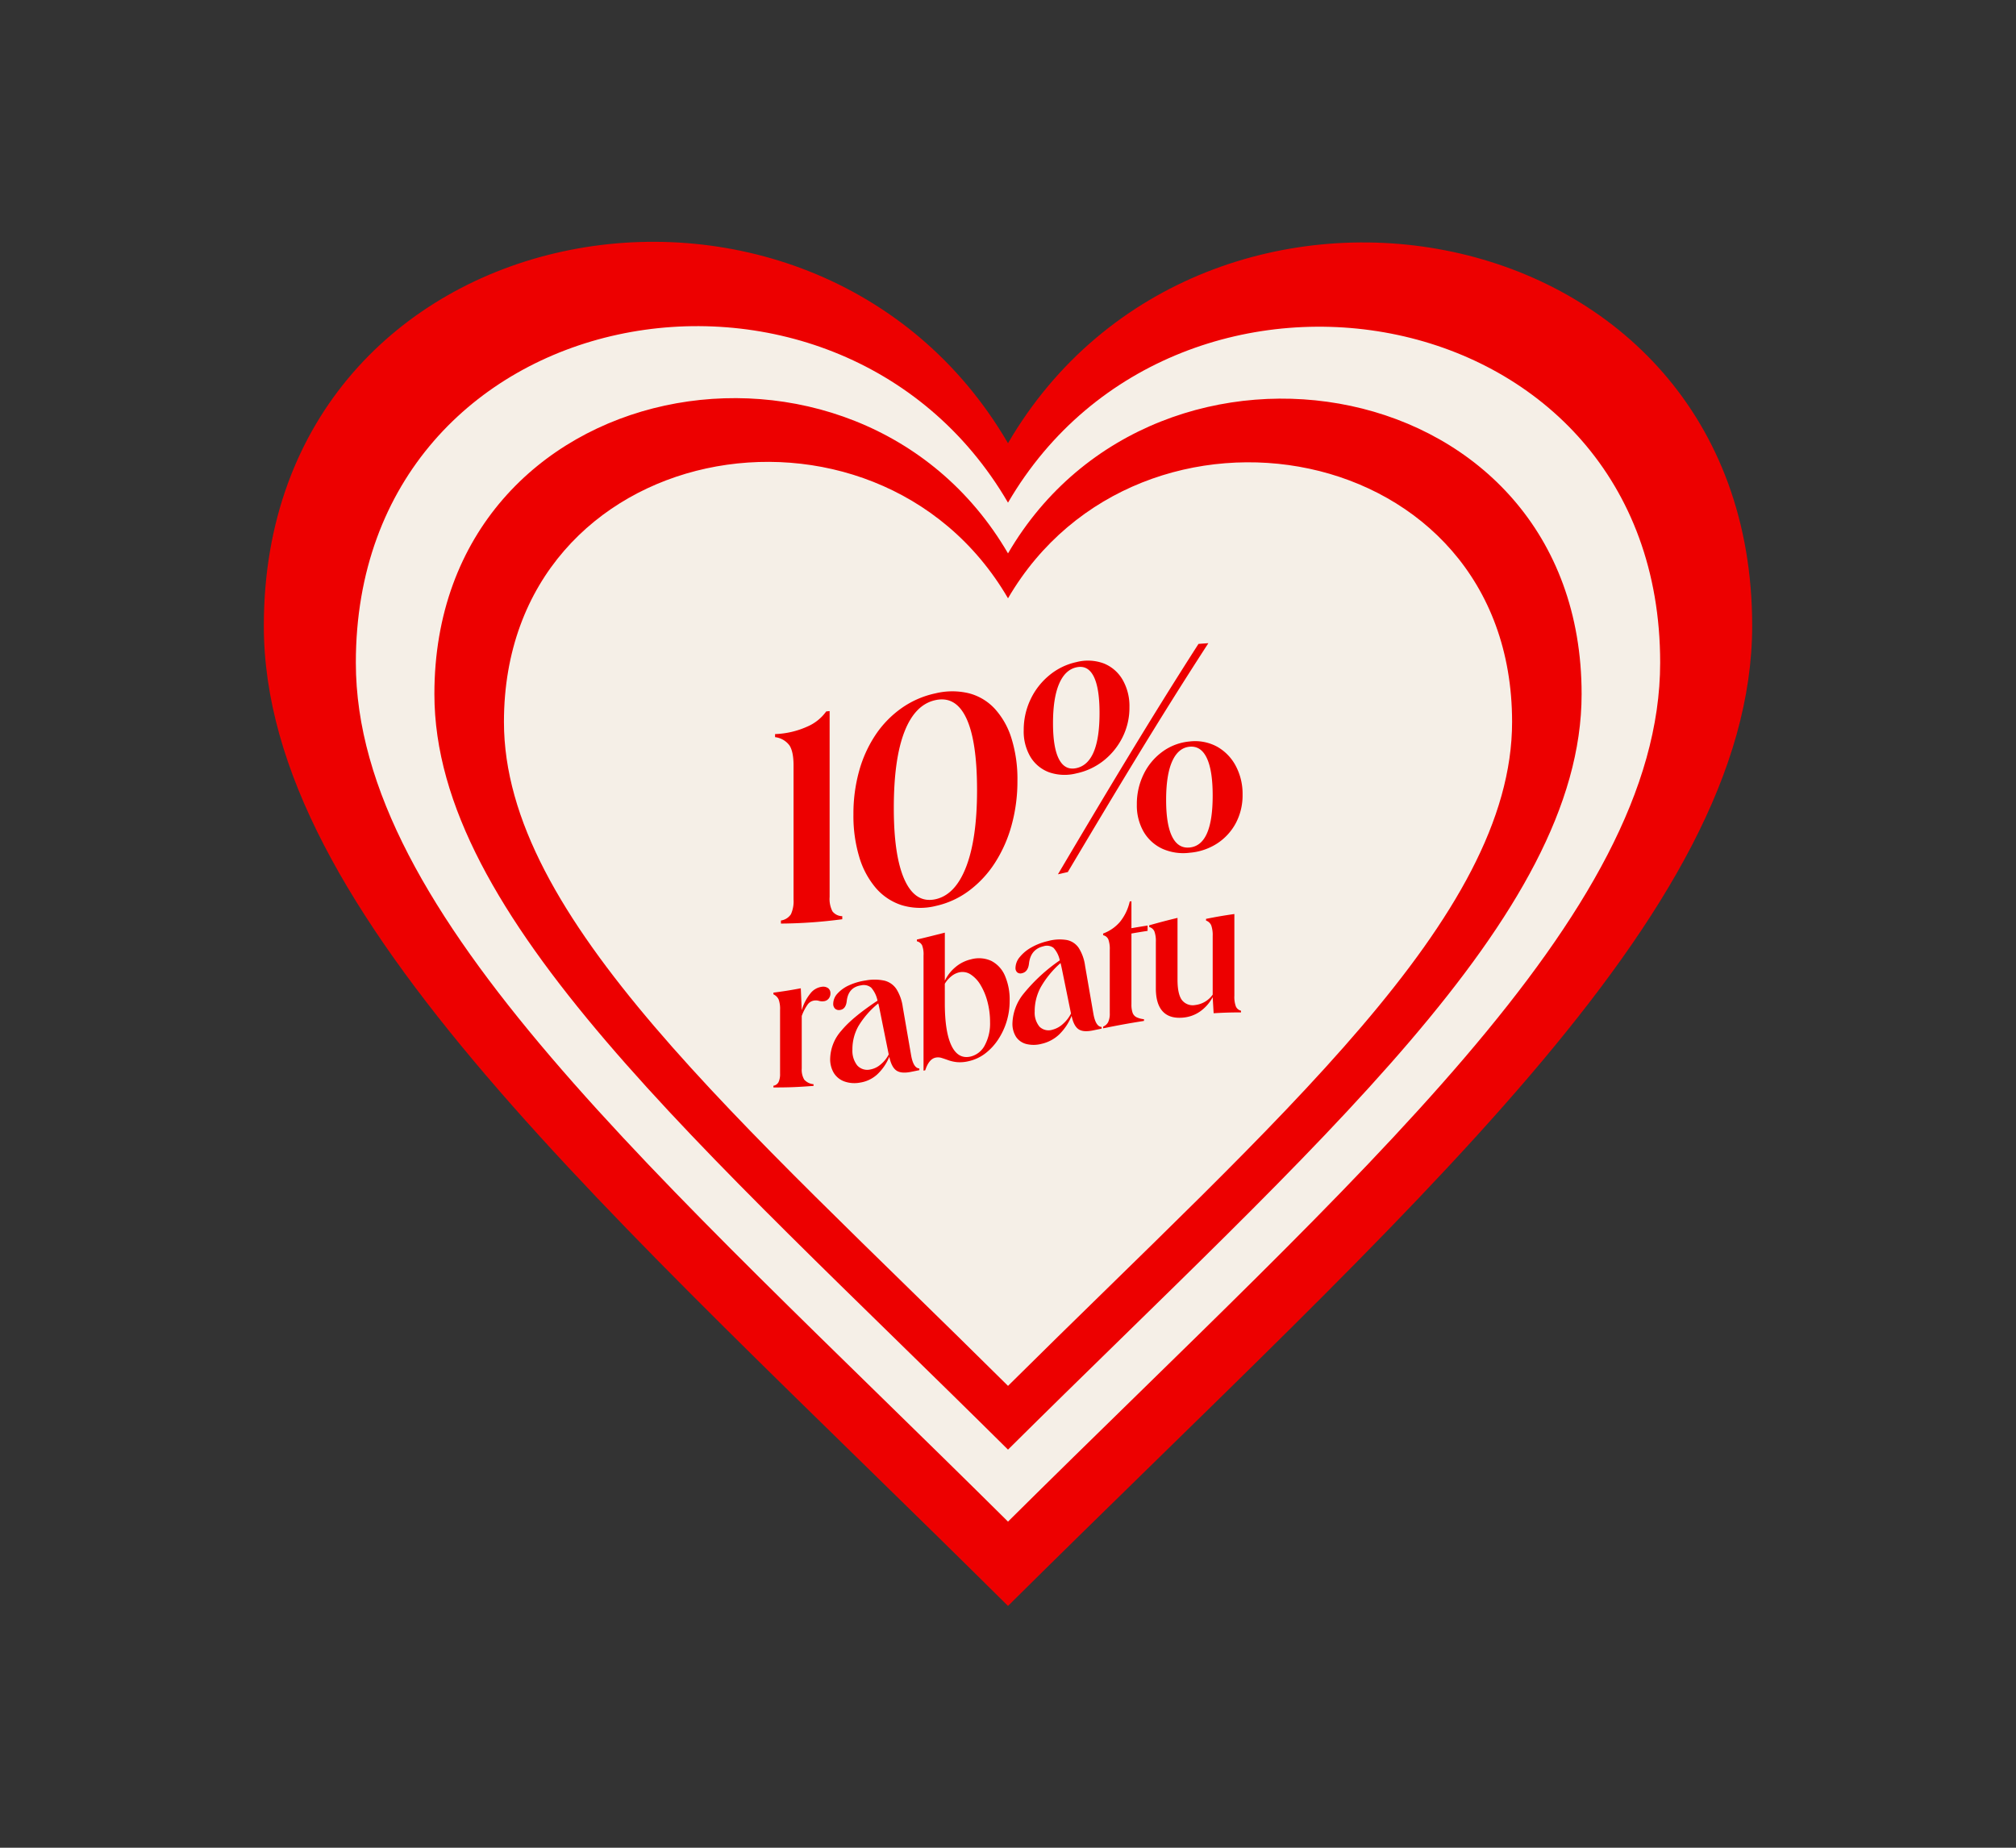 <svg xmlns="http://www.w3.org/2000/svg" xmlns:xlink="http://www.w3.org/1999/xlink" width="590.756" height="541.53" viewBox="0 0 590.756 541.53">
  <rect x="0" y="0" width="590.756" height="541.53" fill="#333333" stroke="none"/>
  <defs>
    <clipPath id="clip-path">
      <rect id="Rectangle_61" data-name="Rectangle 61" width="590.756" height="541.53" fill="none"/>
    </clipPath>
    <clipPath id="clip-path-2">
      <rect id="Rectangle_62" data-name="Rectangle 62" width="137.478" height="132" fill="#ed0000"/>
    </clipPath>
  </defs>
  <g id="Group_155" data-name="Group 155" transform="translate(-664.622 -5000.735)">
    <g id="Group_104" data-name="Group 104" transform="translate(664.622 5000.735)">
      <g id="Group_103" data-name="Group 103" clip-path="url(#clip-path)">
        <path id="Path_119" data-name="Path 119" d="M218.07,59.027C160.862-39.141,0-10.482,0,112.525c0,84.7,101.24,171.312,218.069,287.272C334.919,283.837,436.14,197.228,436.14,112.525c0-123.426-161.282-150.939-218.069-53.5" transform="translate(77.308 70.868)" fill="#ed0000"/>
        <path id="Path_120" data-name="Path 120" d="M223.93,81.816C173.8-4.214,32.824,20.9,32.824,128.7c0,74.23,88.721,150.13,191.106,251.752C326.33,278.83,415.035,202.93,415.035,128.7c0-108.165-141.34-132.276-191.106-46.884" transform="translate(71.449 65.497)" fill="#f5efe7"/>
        <path id="Path_121" data-name="Path 121" d="M239.612,111.061C195.517,35.395,71.525,57.484,71.525,152.3c0,65.287,78.034,132.048,168.087,221.428C329.678,284.346,407.7,217.586,407.7,152.3c0-95.138-124.315-116.345-168.088-41.237" transform="translate(55.767 51.121)" fill="#ed0000"/>
        <path id="Path_122" data-name="Path 122" d="M254.106,137.511C215.356,71.016,106.4,90.429,106.4,173.751c0,57.372,68.573,116.039,147.71,194.584,79.149-78.545,147.709-137.212,147.709-194.584,0-83.605-109.244-102.242-147.709-36.24" transform="translate(41.273 37.833)" fill="#f5efe7"/>
      </g>
    </g>
    <g id="Group_108" data-name="Group 108" transform="translate(891.261 5188)">
      <g id="Group_107" data-name="Group 107" transform="translate(0 0)" clip-path="url(#clip-path-2)">
        <path id="Path_123" data-name="Path 123" d="M16.239,11v54.47a7.992,7.992,0,0,0,.812,4.206,3.669,3.669,0,0,0,2.891,1.435v.9A143.893,143.893,0,0,1,1.966,73.284v-.9A4.231,4.231,0,0,0,4.9,70.545a9.124,9.124,0,0,0,.766-4.318V26.93q0-3.973-1.174-5.831A6.153,6.153,0,0,0,.251,18.646v-.9a24.972,24.972,0,0,0,9.392-2.174,13.228,13.228,0,0,0,5.6-4.467c.4-.038.6-.058.995-.1" transform="translate(0.231 10.13)" fill="#ed0000"/>
        <path id="Path_124" data-name="Path 124" d="M36.234,70.916a18.84,18.84,0,0,1-9.845-.242,16.769,16.769,0,0,1-7.59-5.019,24.776,24.776,0,0,1-4.877-9.094A41.745,41.745,0,0,1,12.206,44.11a46.731,46.731,0,0,1,1.715-12.93,36.53,36.53,0,0,1,4.877-10.6,29.984,29.984,0,0,1,7.59-7.719,26.942,26.942,0,0,1,9.845-4.275,20.789,20.789,0,0,1,9.849-.015,15.679,15.679,0,0,1,7.587,4.573,22.882,22.882,0,0,1,4.879,8.724,40.018,40.018,0,0,1,1.717,12.279,48.5,48.5,0,0,1-1.717,13.1,39.562,39.562,0,0,1-4.879,11.015,31.249,31.249,0,0,1-7.587,8.165,25.387,25.387,0,0,1-9.849,4.487m0-1.988c3.916-.851,6.926-4.062,9.035-9.58s3.163-12.982,3.163-22.378q0-14.362-3.117-21.039c-2.078-4.456-5.105-6.223-9.081-5.359s-7,3.939-9.079,9.279-3.115,12.78-3.115,22.355q0,14.094,3.16,21.041c2.109,4.621,5.119,6.532,9.035,5.681" transform="translate(11.238 7.356)" fill="#ed0000"/>
        <path id="Path_125" data-name="Path 125" d="M53.631,38.793a13.868,13.868,0,0,1-7.994-.311,10.743,10.743,0,0,1-5.464-4.494,14.619,14.619,0,0,1-1.986-7.882,20.735,20.735,0,0,1,1.94-8.864,20.406,20.406,0,0,1,5.466-7.114,18.609,18.609,0,0,1,8.038-3.945,13.385,13.385,0,0,1,8.086.421,11.189,11.189,0,0,1,5.462,4.782,15.469,15.469,0,0,1,1.99,8.044,19.375,19.375,0,0,1-1.99,8.712,20.2,20.2,0,0,1-5.462,6.828,19.2,19.2,0,0,1-8.086,3.824m0-1.537c4.515-.993,6.774-6.346,6.774-16.161q0-7.318-1.715-10.714c-1.145-2.261-2.831-3.156-5.059-2.666s-3.93,2.128-5.1,4.9-1.761,6.592-1.761,11.47q0,7.228,1.761,10.569c1.174,2.232,2.875,3.094,5.1,2.6M89.4.858C90.56.762,91.138.72,92.294.645,77.993,22.658,64.516,45.16,51.1,67.721c-1.154.259-1.732.39-2.889.655C61.65,45.687,75.145,23.044,89.4.858m-2.62,61.206a15.026,15.026,0,0,1-8-1.189A12.38,12.38,0,0,1,73.324,55.9a15.419,15.419,0,0,1-1.986-8.03,19.754,19.754,0,0,1,1.94-8.72,17.717,17.717,0,0,1,5.466-6.638,15.858,15.858,0,0,1,8.04-3.063,13.506,13.506,0,0,1,8.084,1.531,13.893,13.893,0,0,1,5.466,5.651,17.406,17.406,0,0,1,1.986,8.388,17.353,17.353,0,0,1-1.986,8.37,16.281,16.281,0,0,1-5.466,5.954,17.433,17.433,0,0,1-8.084,2.718m0-1.537c4.517-.436,6.774-5.43,6.774-15.246q0-7.321-1.715-10.961c-1.145-2.42-2.831-3.546-5.059-3.33s-3.93,1.665-5.105,4.308-1.761,6.411-1.761,11.29q0,7.226,1.761,10.75c1.175,2.357,2.877,3.405,5.105,3.19" transform="translate(35.158 0.595)" fill="#ed0000"/>
        <path id="Path_126" data-name="Path 126" d="M0,82.589v-.5a2.1,2.1,0,0,0,1.5-1.064,5.562,5.562,0,0,0,.446-2.514V59.852a8.122,8.122,0,0,0-.419-3.058A3.081,3.081,0,0,0,0,55.3v-.5c3.209-.423,4.811-.682,8.021-1.275L8.3,59.969a13.732,13.732,0,0,1,2.5-4.89,5.092,5.092,0,0,1,3.4-2,2.535,2.535,0,0,1,1.838.413,1.811,1.811,0,0,1,.668,1.521,2.335,2.335,0,0,1-.557,1.586,2.115,2.115,0,0,1-1.448.724,3.42,3.42,0,0,1-1.339-.106,3.164,3.164,0,0,0-1.223-.125,2.86,2.86,0,0,0-2.061,1.124A13.6,13.6,0,0,0,8.3,61.64V77.011a5.667,5.667,0,0,0,.724,3.273,4.113,4.113,0,0,0,2.729,1.348v.5c-4.7.353-7.053.455-11.753.455" transform="translate(0 48.855)" fill="#ed0000"/>
        <path id="Path_127" data-name="Path 127" d="M17.239,82.185a8.82,8.82,0,0,1-4.512-.4,6.052,6.052,0,0,1-3.008-2.466,7.8,7.8,0,0,1-1.06-4.206,12.8,12.8,0,0,1,3.315-8.219c2.209-2.675,5.727-5.539,10.556-8.754a8.285,8.285,0,0,0-1.838-3.8,3.425,3.425,0,0,0-2.952-.693c-2.526.371-3.926,1.909-4.233,4.644-.177,1.577-.855,2.449-2.005,2.583a1.692,1.692,0,0,1-1.421-.4,1.9,1.9,0,0,1-.528-1.446,4.458,4.458,0,0,1,1.254-2.979,10.17,10.17,0,0,1,3.4-2.418,17.752,17.752,0,0,1,4.875-1.412,13.806,13.806,0,0,1,5.541.071A5.929,5.929,0,0,1,28.1,54.792a13.383,13.383,0,0,1,1.838,5.251c.98,5.67,1.469,8.5,2.451,14.169q.666,3.711,2.4,3.8v.5c-1,.207-1.5.309-2.506.507-1.932.384-3.361.227-4.289-.457s-1.6-2.009-2.005-3.978a14.707,14.707,0,0,1-3.62,5.243,9.647,9.647,0,0,1-5.124,2.353m-2.061-9.793A6.948,6.948,0,0,0,16.57,77.1a3.955,3.955,0,0,0,3.843,1.21,6.345,6.345,0,0,0,3.063-1.5,9.181,9.181,0,0,0,2.339-2.914c-1.047-5.182-1.571-7.775-2.618-12.968q-.222-1.132-.446-1.986a25.719,25.719,0,0,0-5.822,6.667,13.808,13.808,0,0,0-1.754,6.786" transform="translate(7.972 47.865)" fill="#ed0000"/>
        <path id="Path_128" data-name="Path 128" d="M37.205,82.448a10.717,10.717,0,0,1-3.536.319,11.063,11.063,0,0,1-2.564-.563q-1.083-.395-1.978-.672a3.466,3.466,0,0,0-1.78-.083c-1.3.284-2.3,1.515-3.01,3.707l-.5.106V51.508a7.423,7.423,0,0,0-.419-2.977,2.318,2.318,0,0,0-1.531-1.189v-.5c3.275-.778,4.913-1.189,8.19-2.03V58.9A11.945,11.945,0,0,1,33.2,54.912a10.735,10.735,0,0,1,4.51-2.266,8.693,8.693,0,0,1,5.989.449,8.694,8.694,0,0,1,3.955,4.26,17.549,17.549,0,0,1,1.419,7.516,20.4,20.4,0,0,1-3.4,11.311,16.59,16.59,0,0,1-3.761,4.045,12.391,12.391,0,0,1-4.708,2.222m-7.13-16.973q0,8.413,1.949,12.457t5.628,3.188A6.387,6.387,0,0,0,41.8,77.8a13.467,13.467,0,0,0,1.533-6.713,23.289,23.289,0,0,0-.753-6,18.545,18.545,0,0,0-2.032-4.921,9.341,9.341,0,0,0-2.9-3.1,4.349,4.349,0,0,0-3.4-.605,5.636,5.636,0,0,0-2.339,1.2,8.14,8.14,0,0,0-1.838,2.14Z" transform="translate(20.15 41.257)" fill="#ed0000"/>
        <path id="Path_129" data-name="Path 129" d="M45.046,76.437a9.093,9.093,0,0,1-4.512.065,5.152,5.152,0,0,1-3.006-2.092,7.094,7.094,0,0,1-1.06-4.062A14.457,14.457,0,0,1,39.781,61.7a50.327,50.327,0,0,1,10.556-9.715A7.654,7.654,0,0,0,48.5,48.314a3.231,3.231,0,0,0-2.954-.455c-2.524.592-3.924,2.3-4.231,5.067-.177,1.6-.855,2.543-2.005,2.818a1.57,1.57,0,0,1-1.419-.219,1.671,1.671,0,0,1-.528-1.375,5.066,5.066,0,0,1,1.252-3.14,11.738,11.738,0,0,1,3.4-2.816,17.841,17.841,0,0,1,4.875-1.871,12.856,12.856,0,0,1,5.539-.294,5.508,5.508,0,0,1,3.482,2.345,13,13,0,0,1,1.838,5.2c.98,5.649,1.469,8.474,2.451,14.13q.666,3.7,2.4,3.8V72c-1,.2-1.5.3-2.506.513-1.932.4-3.361.29-4.289-.363s-1.6-1.949-2.005-3.9a16.046,16.046,0,0,1-3.619,5.437,10.992,10.992,0,0,1-5.124,2.748m-2.061-9.594a6.411,6.411,0,0,0,1.392,4.571,3.775,3.775,0,0,0,3.841.887A7.087,7.087,0,0,0,51.284,70.6a10.02,10.02,0,0,0,2.337-3.033c-1.047-5.136-1.571-7.7-2.618-12.834-.148-.745-.3-1.4-.444-1.959a27.756,27.756,0,0,0-5.822,7.116,14.774,14.774,0,0,0-1.754,6.957" transform="translate(33.575 42.208)" fill="#ed0000"/>
        <path id="Path_130" data-name="Path 130" d="M50.3,49.484a11.858,11.858,0,0,0,4.986-3.471A14.5,14.5,0,0,0,58.1,40.105c.2-.036.3-.054.5-.088v7.909c1.9-.328,2.843-.484,4.736-.778v1.558c-1.894.294-2.841.451-4.736.778V70.2a7.371,7.371,0,0,0,.336,2.5,2.352,2.352,0,0,0,1.141,1.31,6.561,6.561,0,0,0,2.2.588v.5c-4.788.763-7.183,1.208-11.973,2.168v-.5a2.849,2.849,0,0,0,1.477-1.323,5.784,5.784,0,0,0,.472-2.626V54.278a8.175,8.175,0,0,0-.419-3.065A2.123,2.123,0,0,0,50.3,49.985Z" transform="translate(46.31 36.843)" fill="#ed0000"/>
        <path id="Path_131" data-name="Path 131" d="M67.469,72.312c-2.674.28-4.708-.271-6.1-1.717s-2.09-3.718-2.09-6.838V50.166a8.312,8.312,0,0,0-.419-3.085,2.267,2.267,0,0,0-1.531-1.3v-.5c3.321-.932,4.98-1.371,8.3-2.176v18.1q0,4.175,1.254,5.933a4.014,4.014,0,0,0,3.926,1.508A7.311,7.311,0,0,0,75.936,65.6V48.445a8.67,8.67,0,0,0-.417-3.121,2.56,2.56,0,0,0-1.531-1.433v-.5c3.319-.653,4.978-.941,8.3-1.421V65.922a8.067,8.067,0,0,0,.444,3.142,2.176,2.176,0,0,0,1.5,1.241v.5c-3.208.012-4.811.063-8.019.242-.111-1.888-.169-2.831-.28-4.719A12.012,12.012,0,0,1,72.288,70.5a10.14,10.14,0,0,1-4.819,1.809" transform="translate(52.784 38.64)" fill="#ed0000"/>
      </g>
    </g>
  </g>
</svg>
